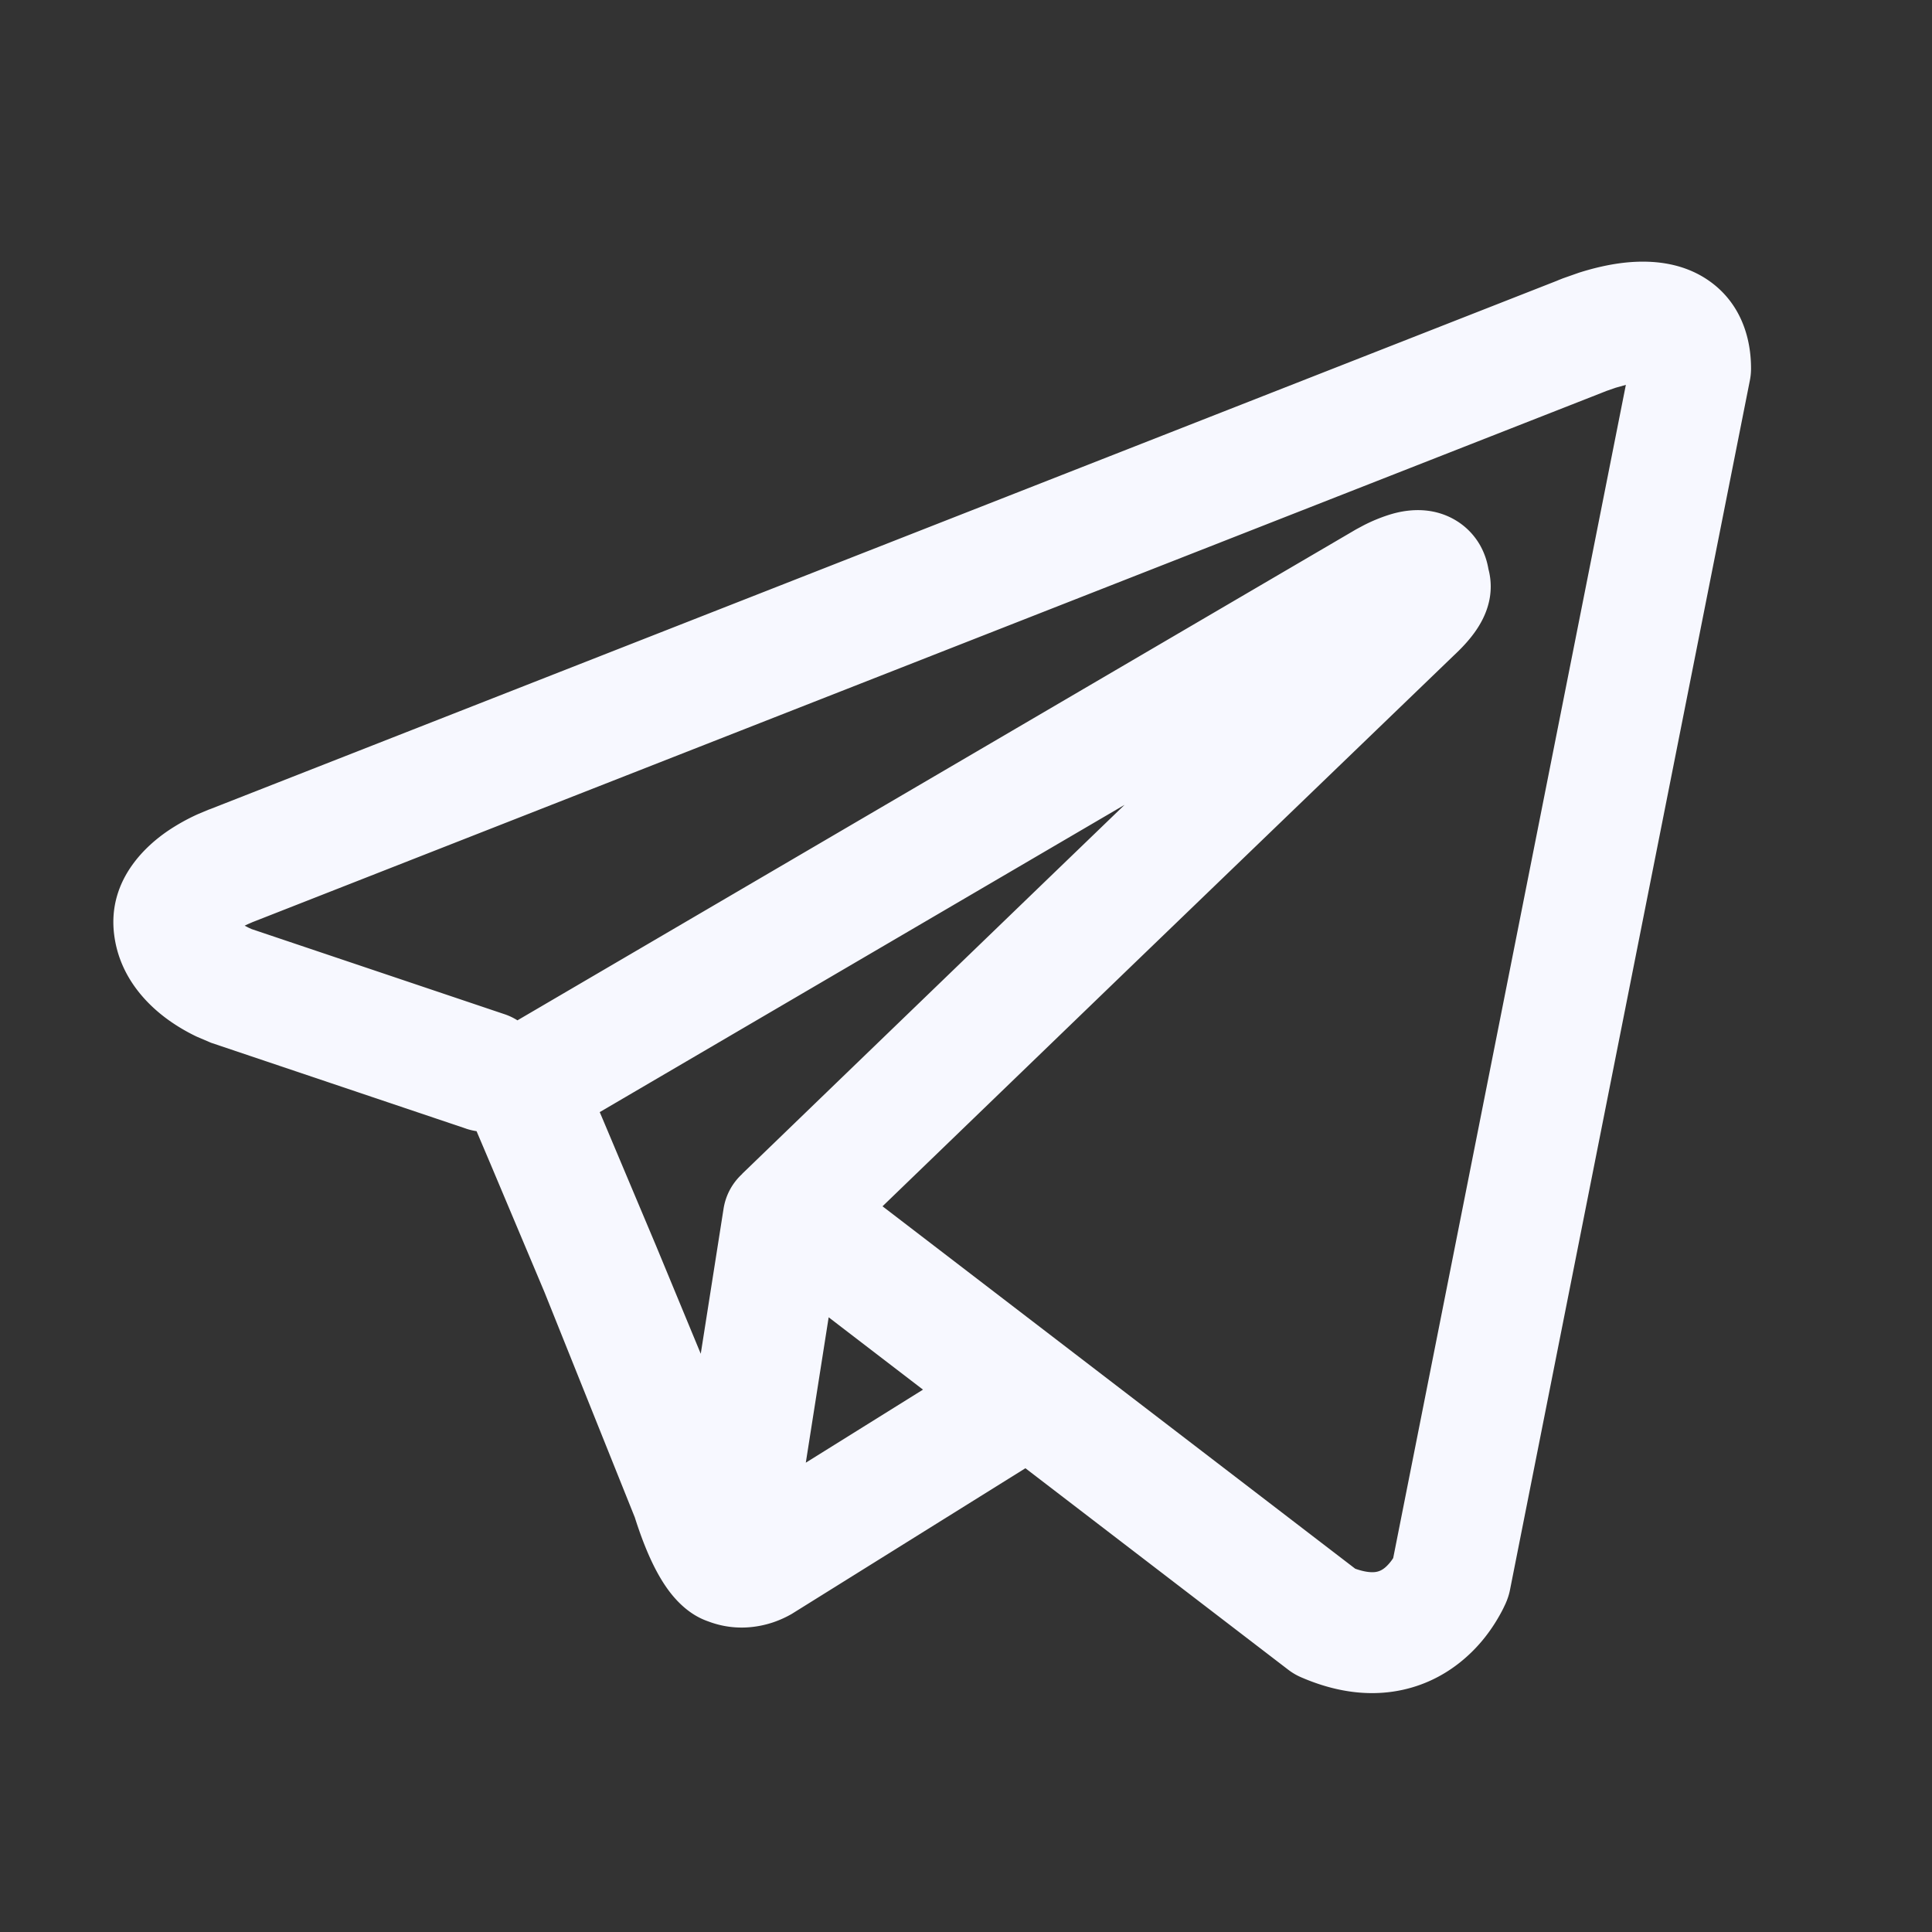 <svg xmlns="http://www.w3.org/2000/svg" width="800" height="800" viewBox="0 0 24 24" fill="none"><rect x="0" y="0" width="24" height="24" fill="#333333" stroke="none"/><path fill-rule="evenodd" d="M5.788 14.02c.044.015.088.025.132.032l.183.431.662 1.572 1.121 2.795c.139.438.285.736.445.94.083.105.178.197.29.267a.88.88 0 0 0 .178.085c.328.124.62.073.803.012.098-.033.177-.073.233-.105l.072-.045.005-.003 2.826-1.762 3.265 2.503a.75.75 0 0 0 .156.092c.392.171.772.231 1.129.182s.64-.198.851-.367.346-.35.433-.488c.044-.07.078-.132.102-.18l.029-.061.009-.022.004-.009.002-.004.001-.002v-.002c.017-.043.03-.087.039-.133l2.98-15.025a.75.75 0 0 0 .014-.146c0-.44-.166-.858-.556-1.112-.333-.217-.704-.226-.939-.209-.253.019-.487.082-.644.132l-.199.07-.06.024-.011.005-16.714 6.557-.002.001-.041.015-.126.053a2.52 2.52 0 0 0-.38.212c-.227.156-.75.582-.662 1.285.07.561.455.906.689 1.071a2.32 2.32 0 0 0 .34.198l.164.07.009.004 3.169 1.067zm14.138-9.152l-.002.001-.025.01-16.734 6.565-.026.01-.009.004-.051.022-.04.019.053.027.033.015 3.143 1.058a.75.75 0 0 1 .16.076l10.377-6.075.01-.006.029-.017.095-.051a2.05 2.05 0 0 1 .317-.131c.09-.028.357-.107.645-.014.178.057.362.18.482.387.059.103.091.207.107.302a.84.84 0 0 1 .002.425c-.069.275-.262.489-.437.652l-4.015 3.868-2.612 2.521-.465.449 5.872 4.502c.135.048.214.046.251.041.044-.006.08-.023.116-.052s.077-.077.104-.12l.001-.002 2.89-14.573-.128.036-.112.039-.027.011-.002.001zm-8.461 12.394l-1.171-.898-.284 1.806 1.455-.907zm-2.246-2.68l1.165-1.125 2.613-2.521.973-.938-6.52 3.817.035.082.665 1.579.555 1.341.283-1.8c.027-.174.112-.324.232-.434z" fill="#F7F8FF"/></svg>